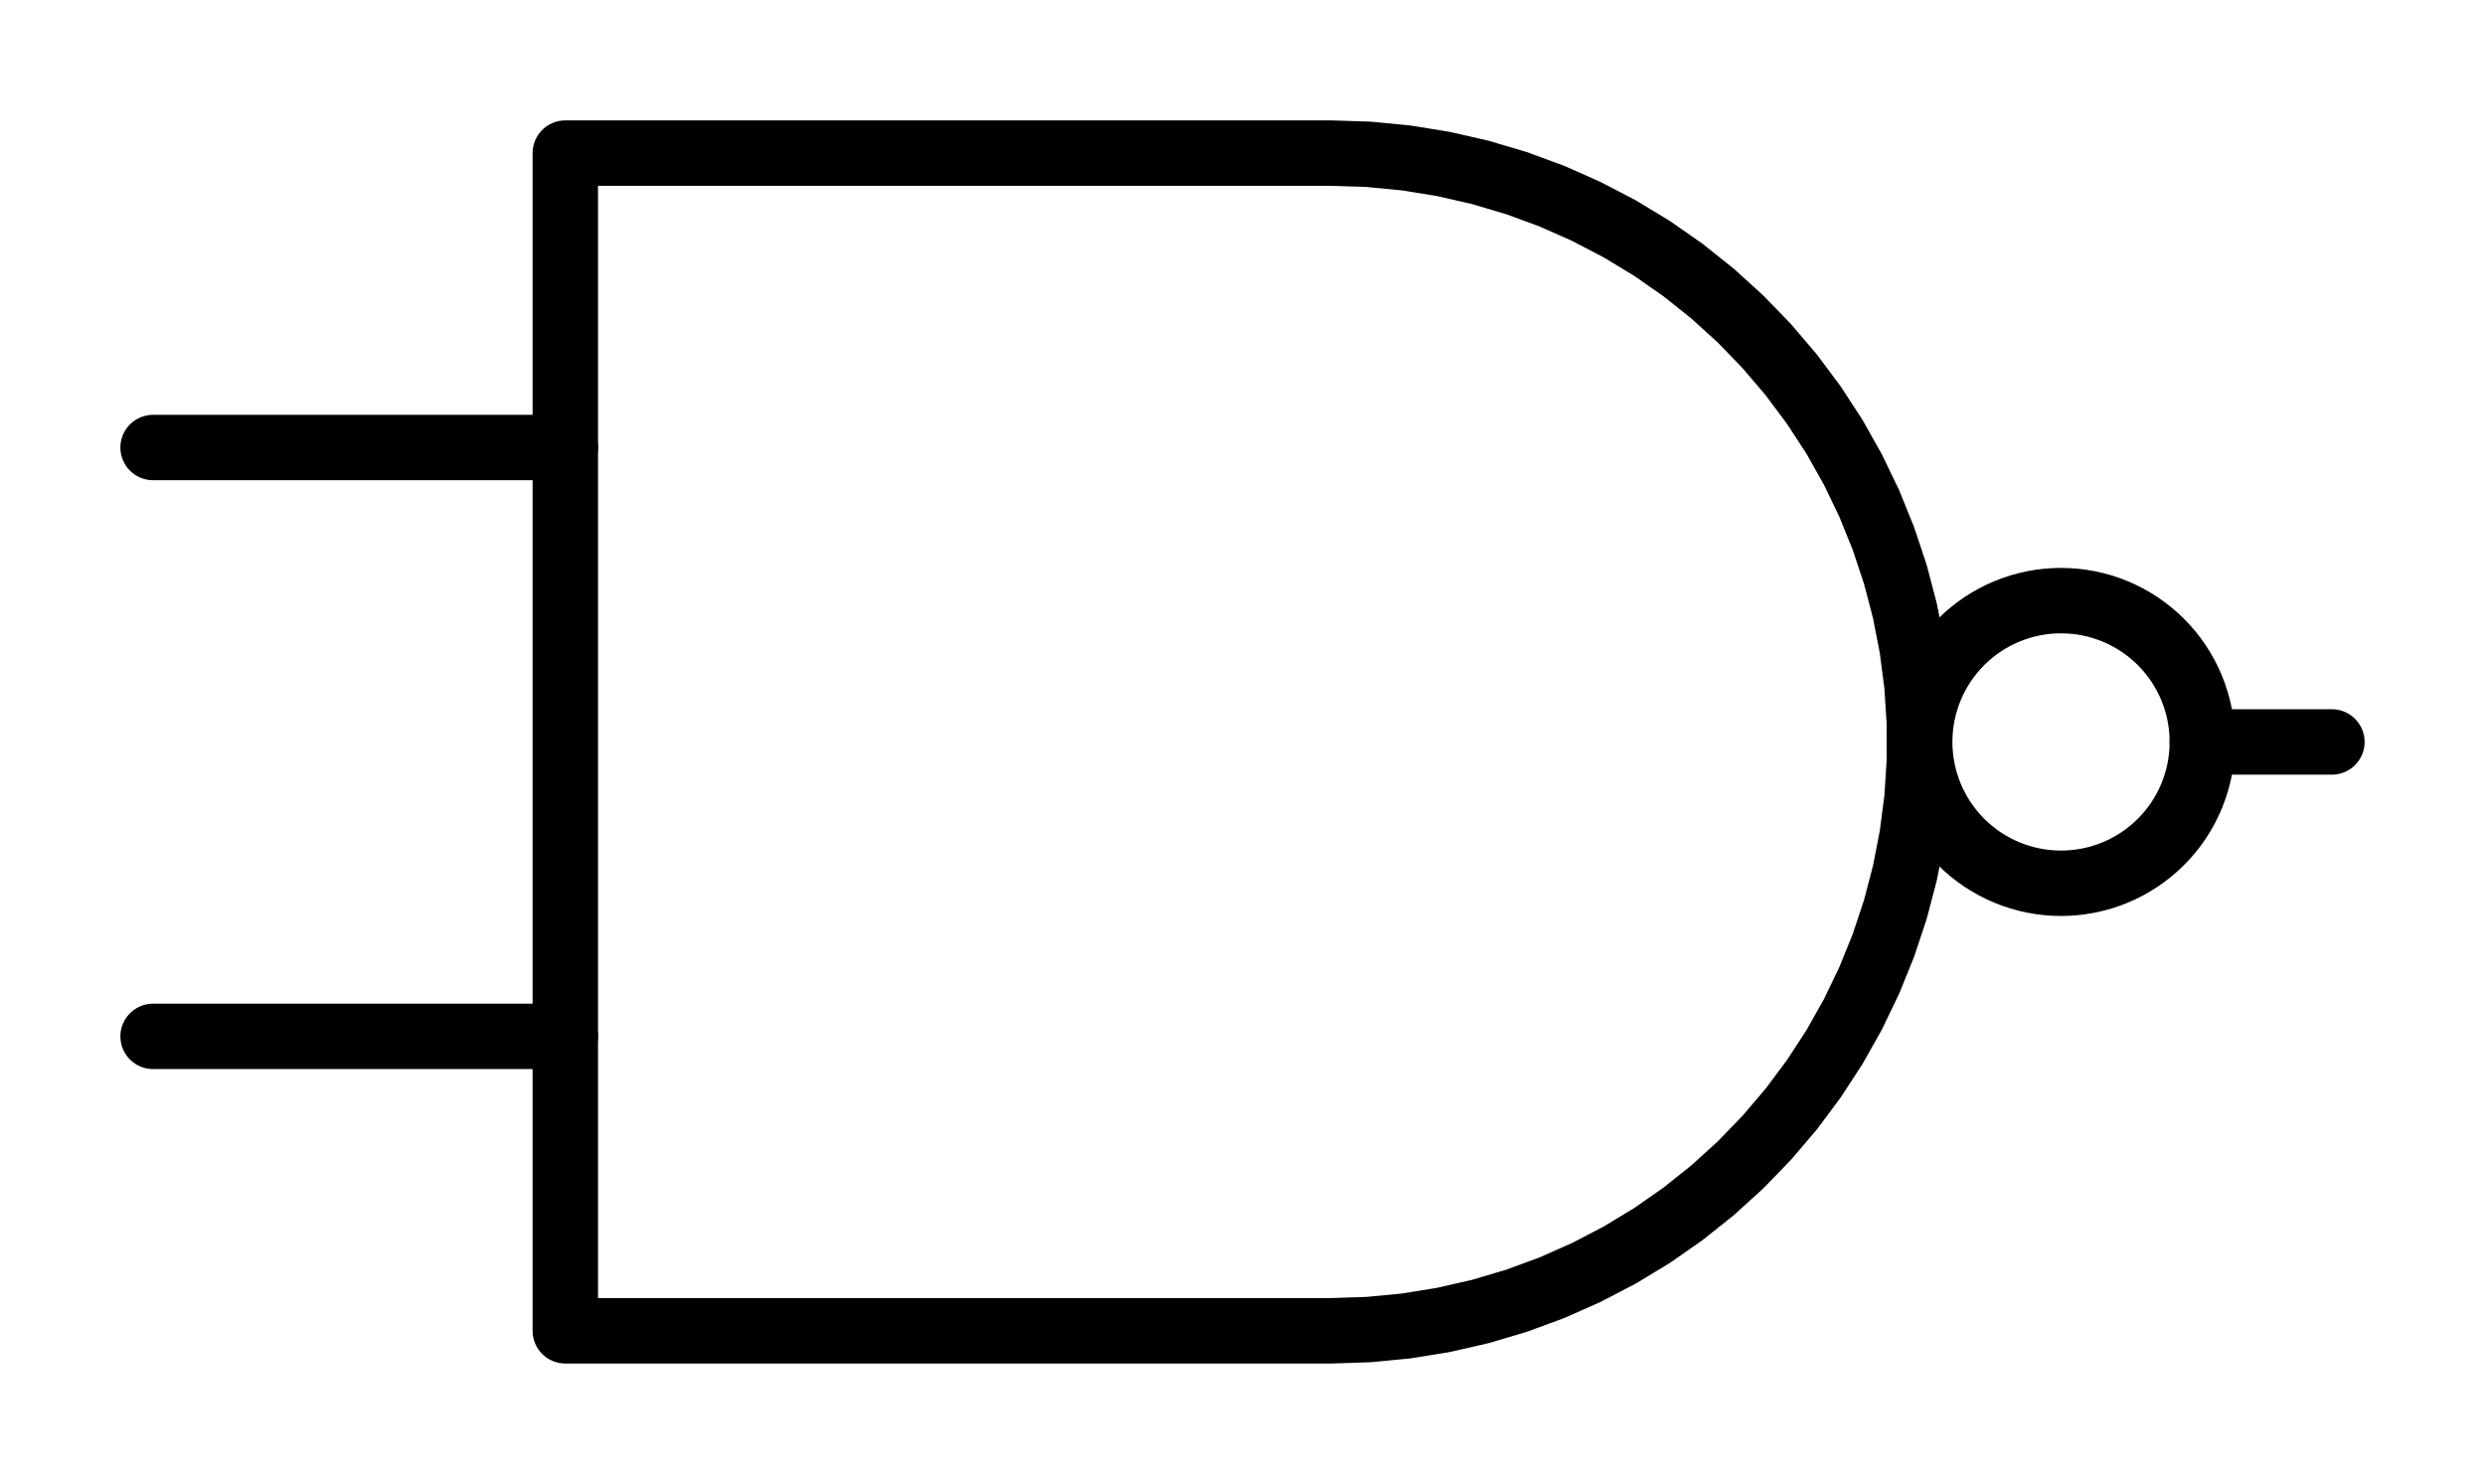 <?xml version="1.0" encoding="utf-8" standalone="no"?>
<!DOCTYPE svg PUBLIC "-//W3C//DTD SVG 1.1//EN"
  "http://www.w3.org/Graphics/SVG/1.1/DTD/svg11.dtd">
<svg xmlns:xlink="http://www.w3.org/1999/xlink" width="75.96pt" height="45.36pt" viewBox="0 0 75.96 45.36" xmlns="http://www.w3.org/2000/svg" version="1.1">
 <defs>
  <style type="text/css">*{stroke-linejoin: round; stroke-linecap: butt}</style>
 </defs>
 <g id="figure_1">
  <g id="patch_1">
   <path d="M 0 45.36 
L 75.96 45.36 
L 75.96 0 
L 0 0 
L 0 45.36 
z
" style="fill: none"/>
  </g>
  <g id="axes_1">
   <g id="patch_2">
    <path d="M 63 27 
C 64.146 27 65.245 26.545 66.055 25.735 
C 66.865 24.925 67.32 23.826 67.32 22.68 
C 67.32 21.534 66.865 20.435 66.055 19.625 
C 65.245 18.815 64.146 18.36 63 18.36 
C 61.854 18.36 60.755 18.815 59.945 19.625 
C 59.135 20.435 58.68 21.534 58.68 22.68 
C 58.68 23.826 59.135 24.925 59.945 25.735 
C 60.755 26.545 61.854 27 63 27 
L 63 27 
z
" clip-path="url(#p27a7f03bf5)" style="fill: none; stroke: #000000; stroke-width: 2; stroke-linejoin: miter"/>
   </g>
   <g id="line2d_1">
    <path d="M 40.68 40.68 
L 41.833 40.643 
L 42.982 40.532 
L 44.121 40.348 
L 45.246 40.091 
L 46.352 39.763 
L 47.435 39.365 
L 48.49 38.897 
L 49.513 38.364 
L 50.5 37.766 
L 51.446 37.105 
L 52.348 36.386 
L 53.202 35.61 
L 54.005 34.781 
L 54.753 33.903 
L 55.443 32.978 
L 56.073 32.011 
L 56.639 31.006 
L 57.139 29.966 
L 57.572 28.897 
L 57.936 27.801 
L 58.229 26.685 
L 58.449 25.553 
L 58.597 24.408 
L 58.671 23.257 
L 58.671 22.103 
L 58.597 20.952 
L 58.449 19.807 
L 58.229 18.675 
L 57.936 17.559 
L 57.572 16.463 
L 57.139 15.394 
L 56.639 14.354 
L 56.073 13.349 
L 55.443 12.382 
L 54.753 11.457 
L 54.005 10.579 
L 53.202 9.75 
L 52.348 8.974 
L 51.446 8.255 
L 50.5 7.594 
L 49.513 6.996 
L 48.49 6.463 
L 47.435 5.995 
L 46.352 5.597 
L 45.246 5.269 
L 44.121 5.012 
L 42.982 4.828 
L 41.833 4.717 
L 40.68 4.68 
L 40.68 4.68 
L 17.28 4.68 
L 17.28 22.68 
L 17.28 40.68 
L 40.68 40.68 
" clip-path="url(#p27a7f03bf5)" style="fill: none; stroke: #000000; stroke-width: 2; stroke-linecap: round"/>
   </g>
   <g id="line2d_2">
    <path d="M 4.68 31.68 
L 17.28 31.68 
" clip-path="url(#p27a7f03bf5)" style="fill: none; stroke: #000000; stroke-width: 2; stroke-linecap: round"/>
   </g>
   <g id="line2d_3">
    <path d="M 4.68 13.68 
L 17.28 13.68 
" clip-path="url(#p27a7f03bf5)" style="fill: none; stroke: #000000; stroke-width: 2; stroke-linecap: round"/>
   </g>
   <g id="line2d_4">
    <path d="M 67.32 22.68 
L 71.28 22.68 
" clip-path="url(#p27a7f03bf5)" style="fill: none; stroke: #000000; stroke-width: 2; stroke-linecap: round"/>
   </g>
  </g>
 </g>
 <defs>
  <clipPath id="p27a7f03bf5">
   <rect x="0" y="0" width="75.96" height="45.36"/>
  </clipPath>
 </defs>
</svg>
